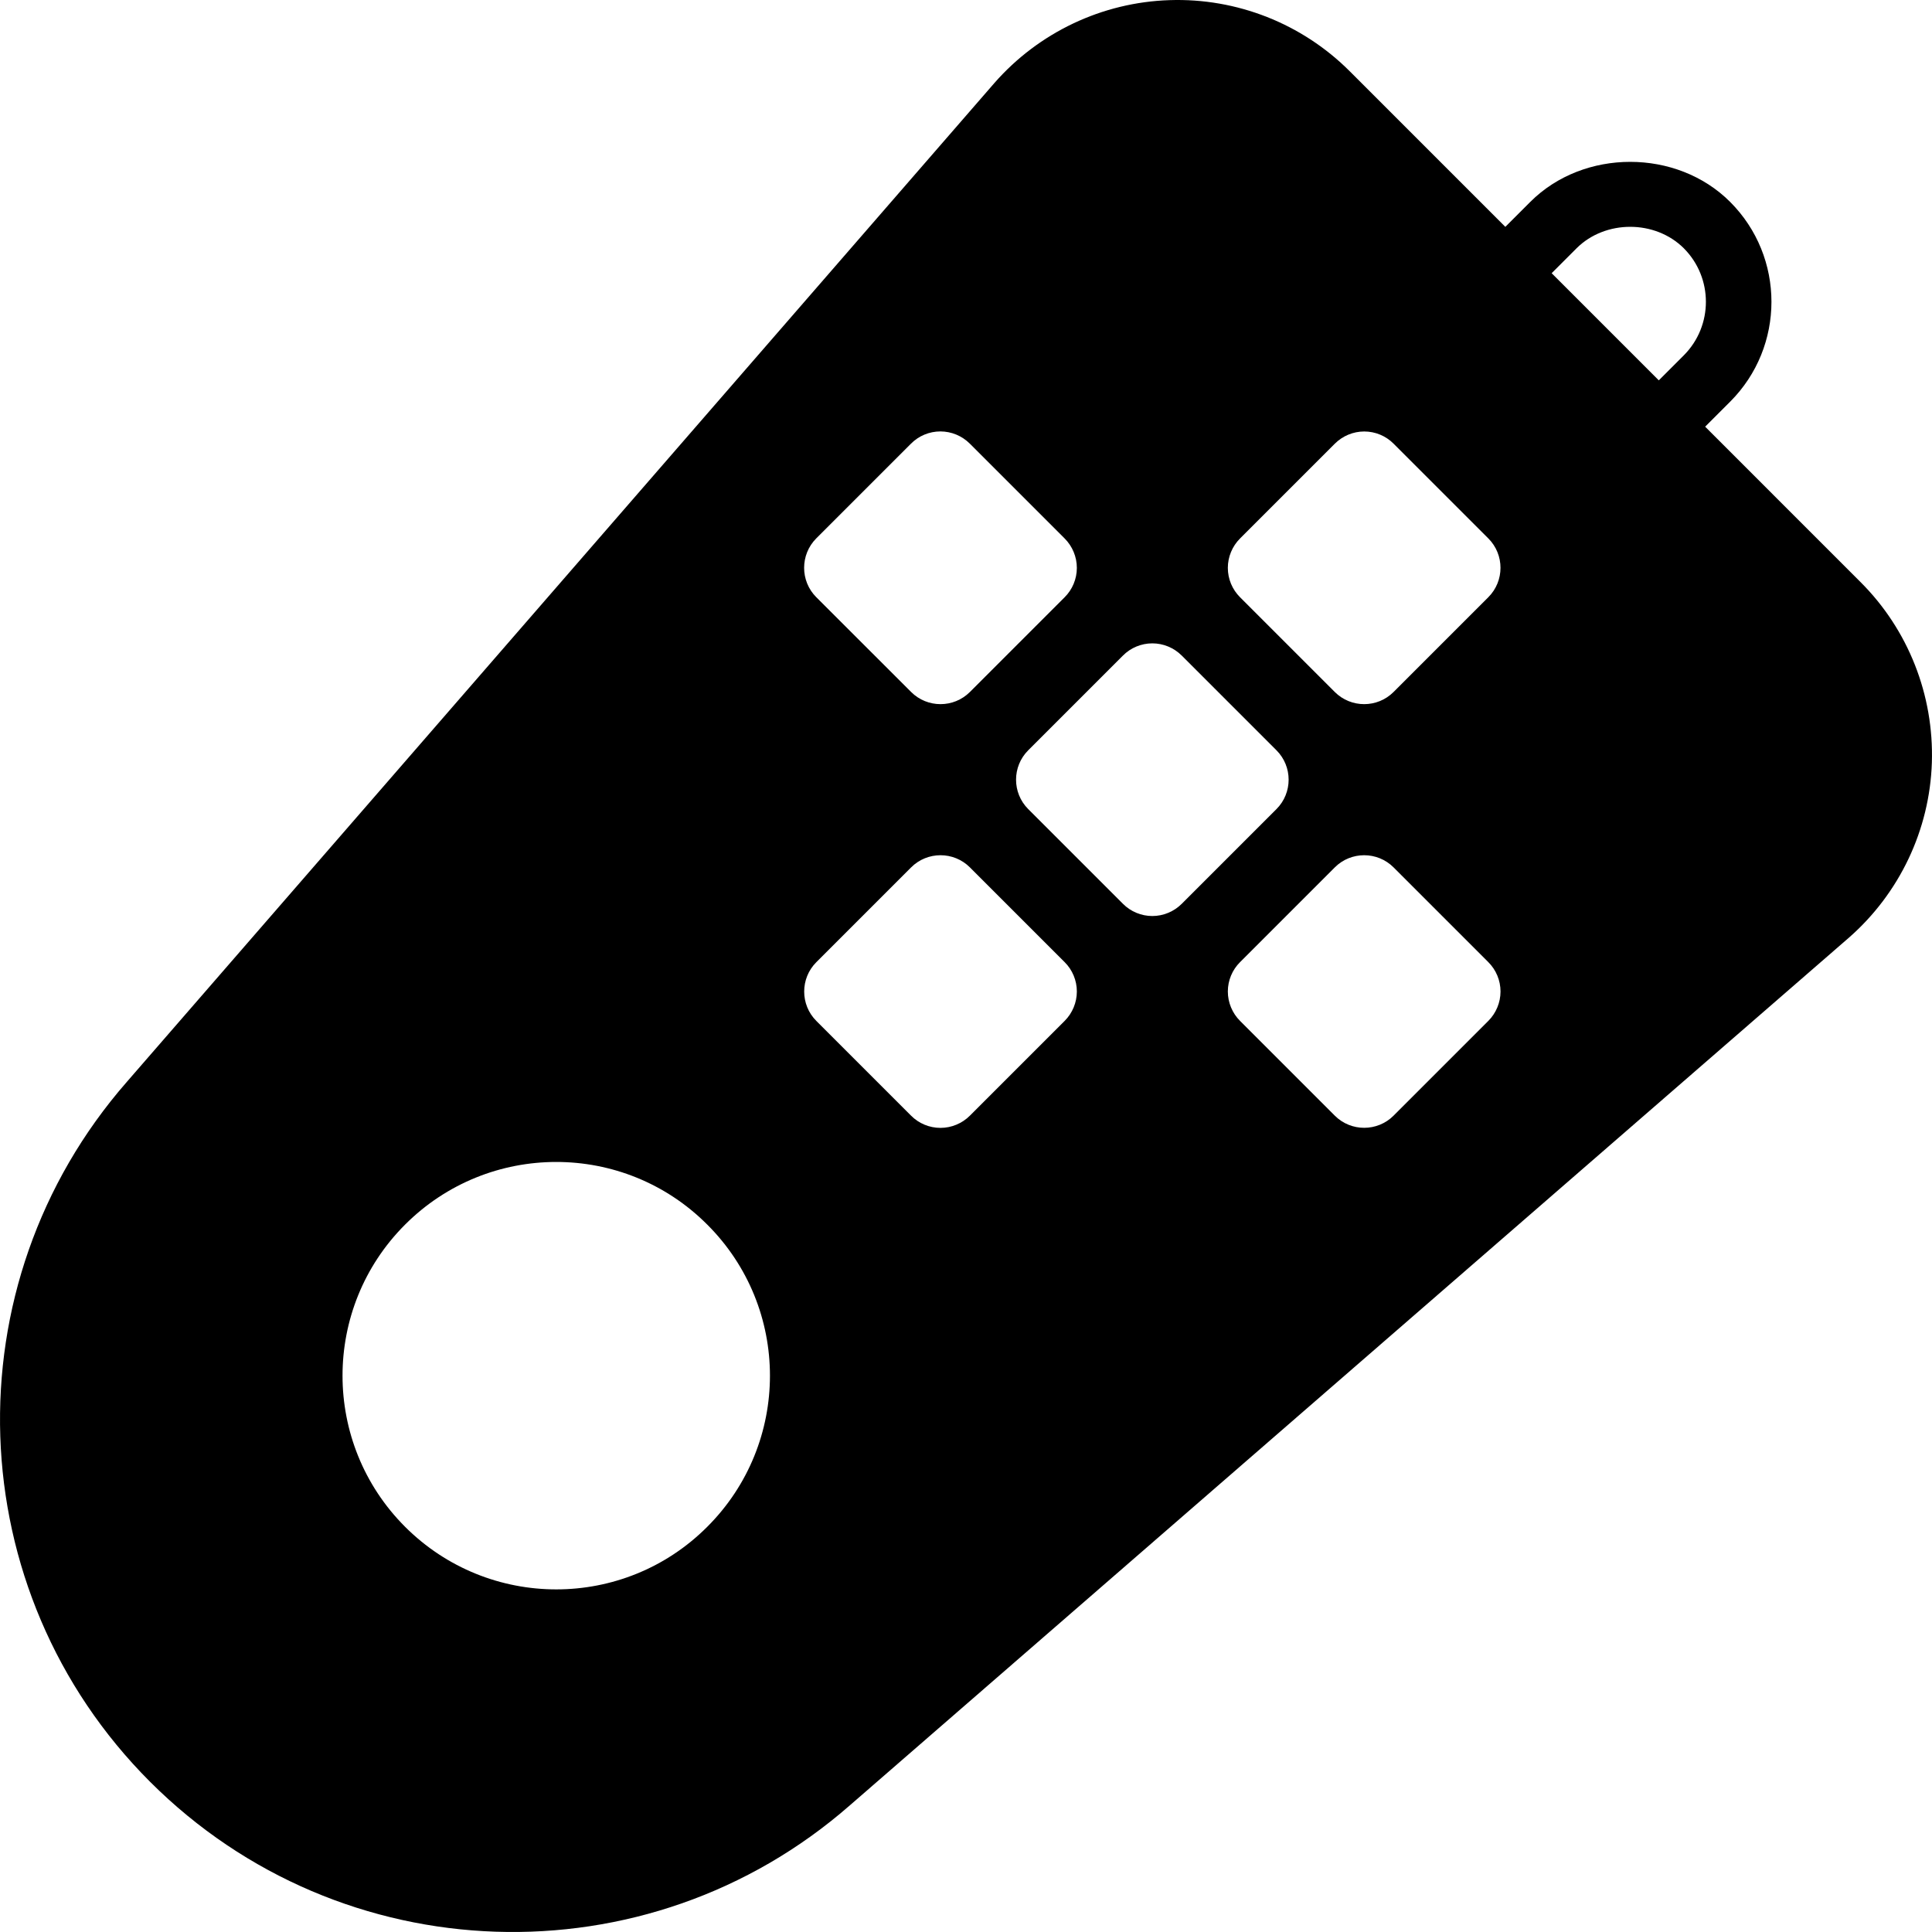<?xml version="1.0" encoding="iso-8859-1"?>
<!-- Generator: Adobe Illustrator 18.0.0, SVG Export Plug-In . SVG Version: 6.00 Build 0)  -->
<!DOCTYPE svg PUBLIC "-//W3C//DTD SVG 1.1//EN" "http://www.w3.org/Graphics/SVG/1.1/DTD/svg11.dtd">
<svg version="1.1" id="Capa_1" xmlns="http://www.w3.org/2000/svg" xmlns:xlink="http://www.w3.org/1999/xlink" x="0px" y="0px"
	 viewBox="0 0 459.666 459.666" style="enable-background:new 0 0 459.666 459.666;" xml:space="preserve">
<path d="M442.684,138.51l-36.989-36.992l5.938-5.939c13.111-13.112,13.111-34.433,0-47.545c-12.699-12.7-34.844-12.7-47.544,0
	l-5.94,5.94l-37.005-37.007C309.812,5.621,294.264-0.501,278.258,0.032C262.222,0.55,247.114,7.722,236.546,19.8L30.179,257.401
	c-42.261,48.32-39.871,121.131,5.527,166.528c45.429,45.412,118.253,47.85,166.545,5.558L439.867,223.12
	c12.077-10.568,19.249-25.675,19.767-41.696C460.136,165.356,454.015,149.823,442.684,138.51z M375.112,59.059
	c6.823-6.791,18.672-6.791,25.494,0c7.021,7.036,7.021,18.458,0,25.494l-5.94,5.94l-25.492-25.494L375.112,59.059z M295.04,128.107
	l22.539-22.538c1.857-1.859,4.385-2.91,7.005-2.91c2.62,0,5.147,1.051,6.989,2.91l22.539,22.538c3.853,3.852,3.853,10.127,0,13.98
	l-22.553,22.553c-3.853,3.854-10.129,3.854-13.98,0l-22.539-22.538c-1.858-1.842-2.91-4.37-2.91-6.989
	C292.13,132.493,293.182,129.965,295.04,128.107z M168.274,363.258c-19.828,19.857-52.022,19.857-71.896,0
	c-19.844-19.859-19.844-52.053,0-71.897c19.874-19.874,52.068-19.874,71.896,0C188.162,311.205,188.162,343.398,168.274,363.258z
	 M194.209,128.092l22.54-22.538c1.841-1.859,4.369-2.908,6.988-2.908c2.62,0,5.148,1.049,7.006,2.908l22.555,22.554
	c1.856,1.857,2.908,4.386,2.908,7.006c0,2.619-1.052,5.147-2.908,6.989l-22.539,22.538c-3.854,3.854-10.127,3.854-13.98,0
	l-22.569-22.553C190.357,138.234,190.357,131.959,194.209,128.092z M253.298,242.902l-22.539,22.539
	c-1.859,1.859-4.387,2.908-7.005,2.908c-2.62,0-5.148-1.049-6.991-2.908l-22.539-22.539c-3.853-3.852-3.853-10.127,0-13.979
	l22.555-22.555c3.854-3.852,10.127-3.852,13.98,0l22.539,22.539c1.856,1.843,2.908,4.371,2.908,6.991
	C256.206,238.516,255.154,241.046,253.298,242.902z M274.161,217.942c-2.62,0-5.148-1.051-6.989-2.908l-22.54-22.538
	c-3.852-3.854-3.852-10.128,0-13.98l22.54-22.539c1.841-1.859,4.369-2.908,6.989-2.908c2.619,0,5.147,1.049,7.005,2.908
	l22.538,22.539c3.853,3.853,3.853,10.127,0,13.98l-22.538,22.538C279.309,216.892,276.78,217.942,274.161,217.942z M354.099,242.902
	l-22.539,22.539c-3.853,3.854-10.129,3.854-13.98,0l-22.539-22.539c-1.858-1.856-2.91-4.387-2.91-7.004
	c0-2.62,1.052-5.148,2.91-6.991l22.539-22.539c3.852-3.852,10.127-3.852,13.98,0l22.539,22.539c1.857,1.843,2.908,4.371,2.908,6.991
	C357.007,238.516,355.955,241.046,354.099,242.902z"/>
<g>
</g>
<g>
</g>
<g>
</g>
<g>
</g>
<g>
</g>
<g>
</g>
<g>
</g>
<g>
</g>
<g>
</g>
<g>
</g>
<g>
</g>
<g>
</g>
<g>
</g>
<g>
</g>
<g>
</g>
</svg>
